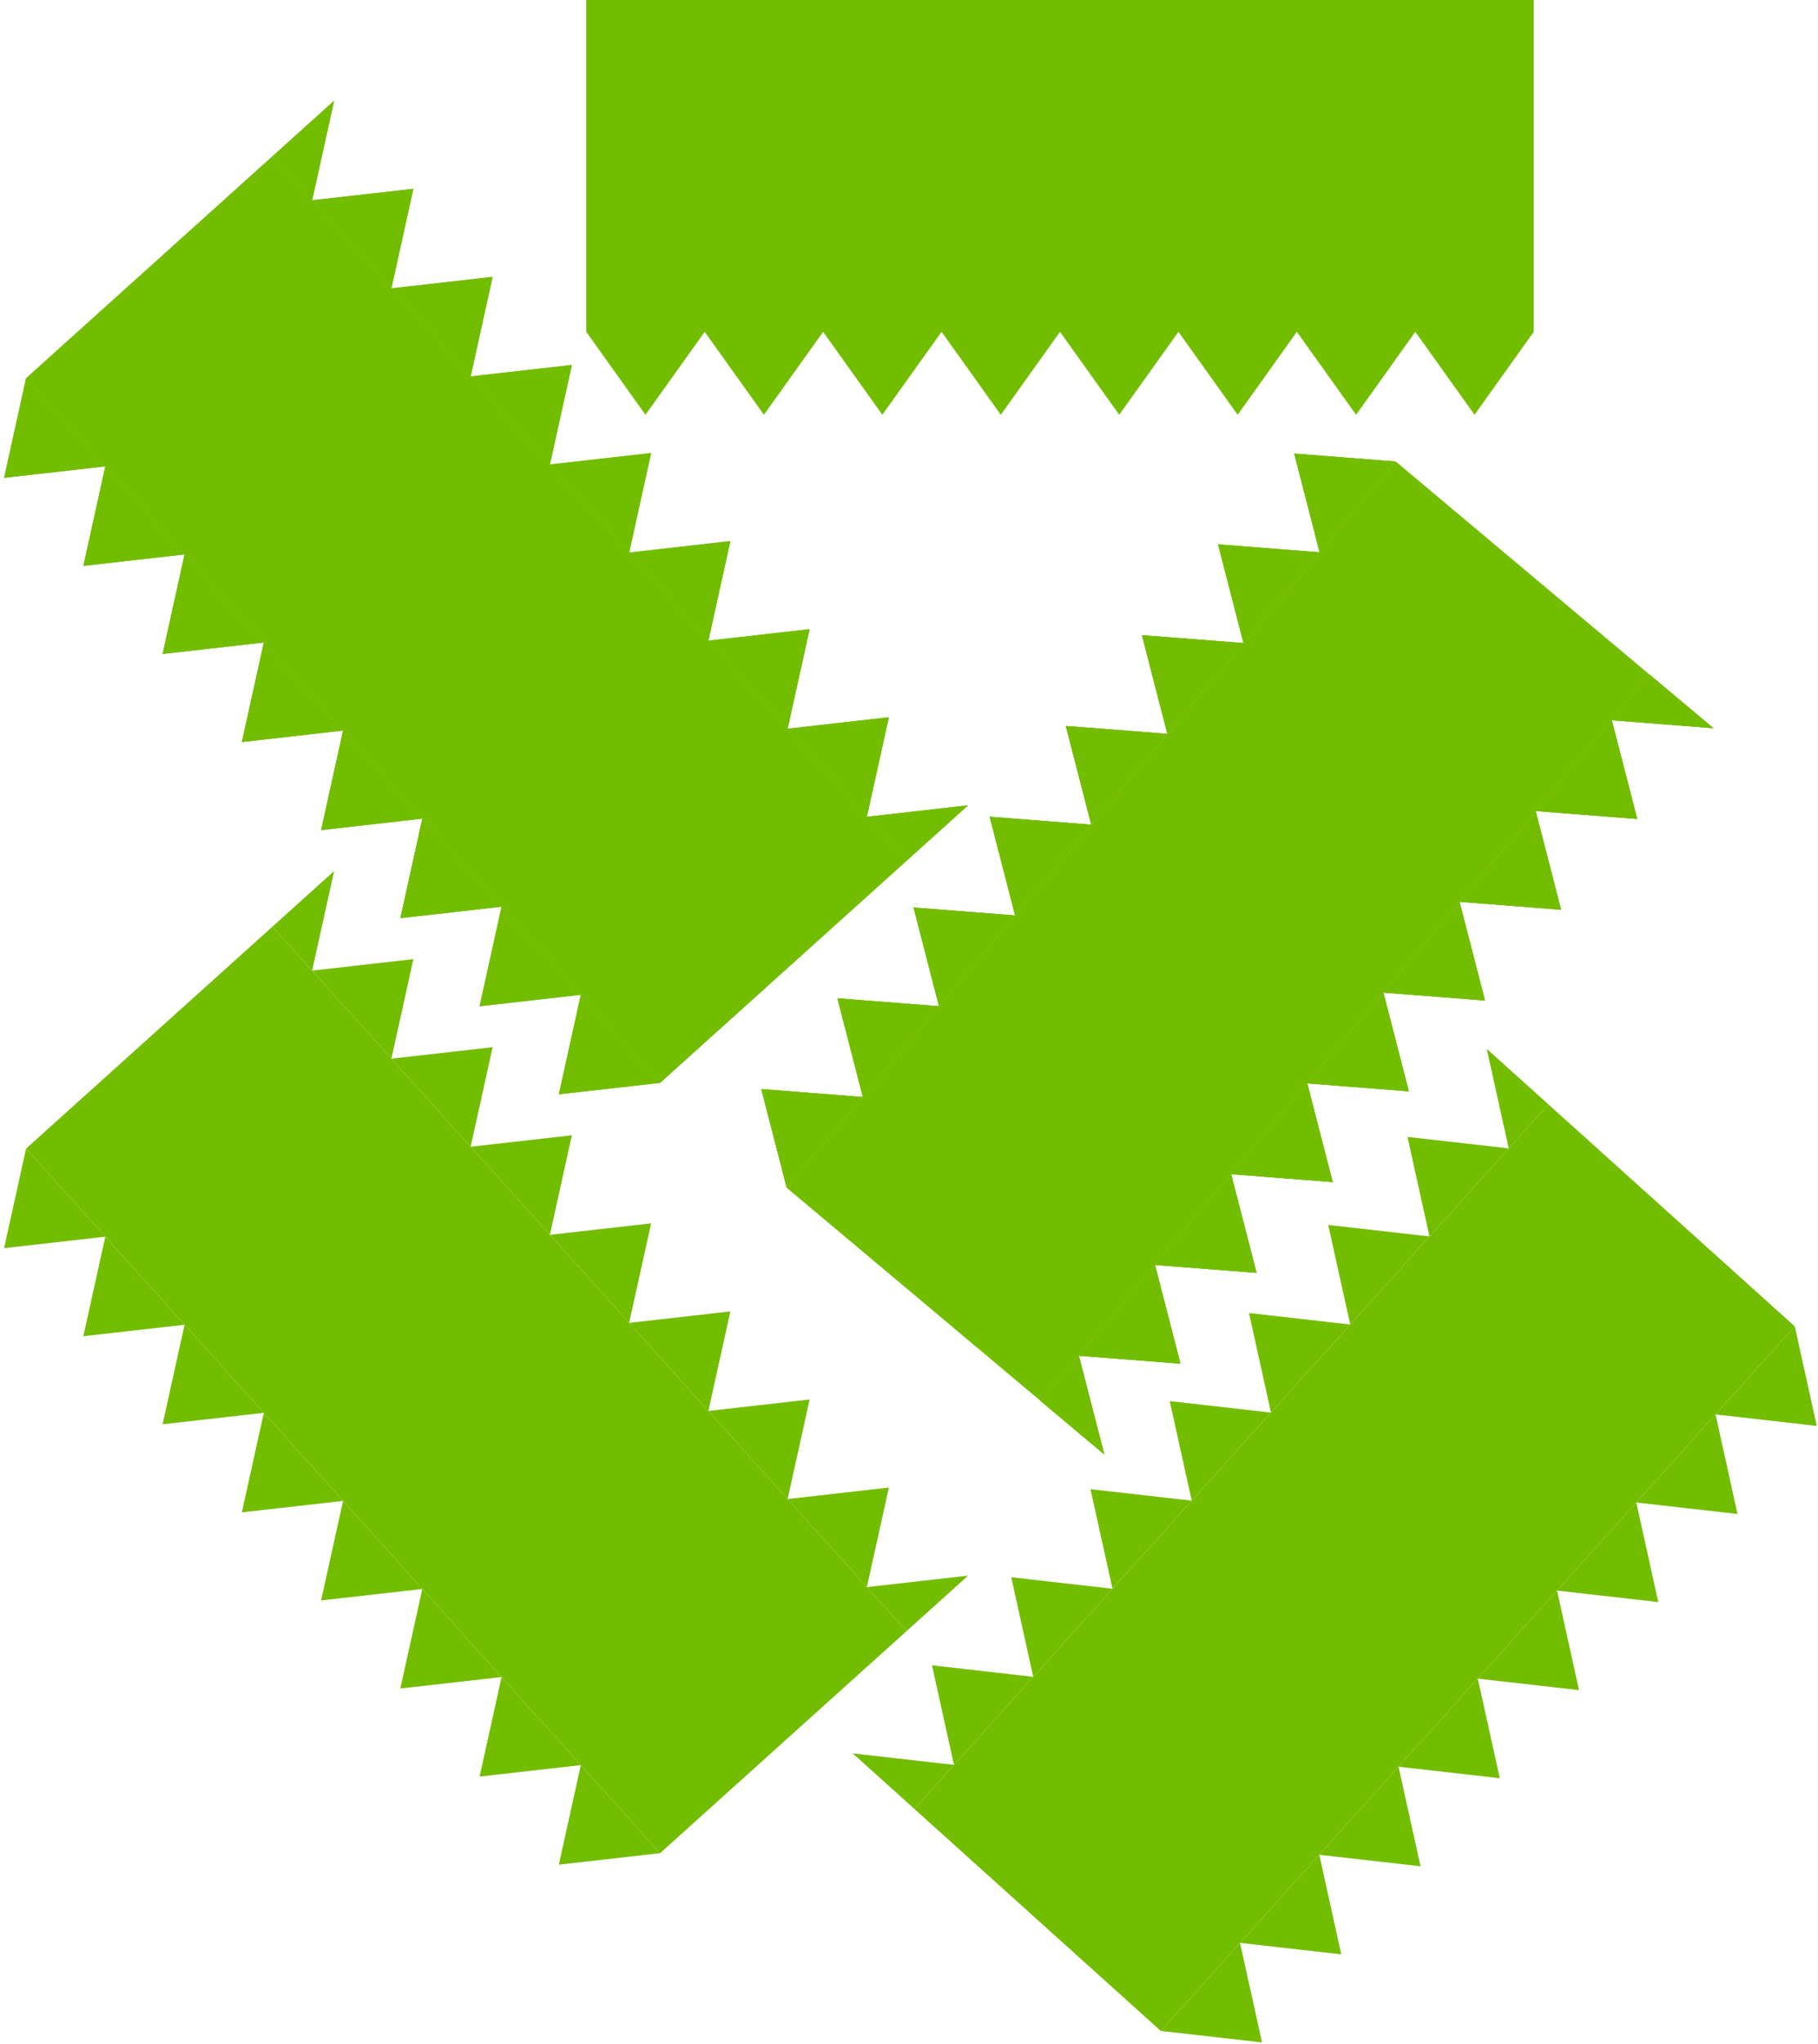 <?xml version="1.0" encoding="UTF-8"?>
<svg width="307px" height="345px" viewBox="0 0 307 345" version="1.1" xmlns="http://www.w3.org/2000/svg" xmlns:xlink="http://www.w3.org/1999/xlink">
    <!-- Generator: Sketch 42 (36781) - http://www.bohemiancoding.com/sketch -->
    <title>stage1</title>
    <desc>Created with Sketch.</desc>
    <defs></defs>
    <g id="Page-1" stroke="none" stroke-width="1" fill="none" fill-rule="evenodd">
        <g id="stage1" transform="translate(-6, 0)" fill="#73BD00">
            <g id="Group-2-Copy" transform="translate(105, 0)">
                <rect id="Rectangle" x="0" y="0" width="160" height="56"></rect>
                <g id="Group-4" transform="translate(0, 56)">
                    <polygon id="Triangle-Copy" transform="translate(10, 7) scale(1, -1) translate(-10, -7) " points="10 0 20 14 0 14"></polygon>
                    <polygon id="Triangle-Copy" transform="translate(50, 7) scale(1, -1) translate(-50, -7) " points="50 0 60 14 40 14"></polygon>
                    <polygon id="Triangle-Copy" transform="translate(70, 7) scale(1, -1) translate(-70, -7) " points="70 0 80 14 60 14"></polygon>
                    <polygon id="Triangle-Copy" transform="translate(90, 7) scale(1, -1) translate(-90, -7) " points="90 0 100 14 80 14"></polygon>
                    <polygon id="Triangle-Copy" transform="translate(110, 7) scale(1, -1) translate(-110, -7) " points="110 0 120 14 100 14"></polygon>
                    <polygon id="Triangle-Copy" transform="translate(150, 7) scale(1, -1) translate(-150, -7) " points="150 0 160 14 140 14"></polygon>
                    <polygon id="Triangle-Copy" transform="translate(130, 7) scale(1, -1) translate(-130, -7) " points="130 0 140 14 120 14"></polygon>
                    <polygon id="Triangle-Copy" transform="translate(30, 7) scale(1, -1) translate(-30, -7) " points="30 0 40 14 20 14"></polygon>
                </g>
            </g>
            <g id="Group-6-Copy" transform="translate(211.73, 157.172) rotate(130) translate(-211.73, -157.172) translate(131.73, 115.172)">
                <rect id="Rectangle-Copy-2" x="0" y="14" width="160" height="56"></rect>
                <path d="M3.10862447e-15,14 L10,14 L0,0 L3.55271368e-15,14 Z" id="Combined-Shape"></path>
                <polygon id="Triangle" points="40 0 50 14 30 14"></polygon>
                <polygon id="Triangle" points="60 0 70 14 50 14"></polygon>
                <polygon id="Triangle" points="80 0 90 14 70 14"></polygon>
                <polygon id="Triangle" points="100 0 110 14 90 14"></polygon>
                <polygon id="Triangle" points="120 0 130 14 110 14"></polygon>
                <polygon id="Triangle" points="140 0 150 14 130 14"></polygon>
                <path d="M160,14 L150,14 L160,0 L160,14 Z" id="Combined-Shape"></path>
                <polygon id="Triangle" points="20 0 30 14 10 14"></polygon>
                <g id="Group-Copy" transform="translate(0, 70)">
                    <polygon id="Triangle-Copy" transform="translate(10, 7) scale(1, -1) translate(-10, -7) " points="10 0 20 14 0 14"></polygon>
                    <polygon id="Triangle-Copy" transform="translate(50, 7) scale(1, -1) translate(-50, -7) " points="50 0 60 14 40 14"></polygon>
                    <polygon id="Triangle-Copy" transform="translate(70, 7) scale(1, -1) translate(-70, -7) " points="70 0 80 14 60 14"></polygon>
                    <polygon id="Triangle-Copy" transform="translate(90, 7) scale(1, -1) translate(-90, -7) " points="90 0 100 14 80 14"></polygon>
                    <polygon id="Triangle-Copy" transform="translate(110, 7) scale(1, -1) translate(-110, -7) " points="110 0 120 14 100 14"></polygon>
                    <polygon id="Triangle-Copy" transform="translate(150, 7) scale(1, -1) translate(-150, -7) " points="150 0 160 14 140 14"></polygon>
                    <polygon id="Triangle-Copy" transform="translate(130, 7) scale(1, -1) translate(-130, -7) " points="130 0 140 14 120 14"></polygon>
                    <polygon id="Triangle-Copy" transform="translate(30, 7) scale(1, -1) translate(-30, -7) " points="30 0 40 14 20 14"></polygon>
                </g>
            </g>
            <g id="Group-6-Copy-2" transform="translate(211.73, 157.172) rotate(130) translate(-211.73, -157.172) translate(131.73, 115.172)">
                <path d="M3.10862447e-15,14 L10,14 L0,0 L3.55271368e-15,14 Z" id="Combined-Shape"></path>
                <polygon id="Triangle" points="40 3.41060513e-13 50 14 30 14"></polygon>
                <polygon id="Triangle" points="60 -6.82121026e-13 70 14 50 14"></polygon>
                <polygon id="Triangle" points="80 -2.27373675e-13 90 14 70 14"></polygon>
                <polygon id="Triangle" points="100 1.13686838e-13 110 14 90 14"></polygon>
                <polygon id="Triangle" points="120 0 130 14 110 14"></polygon>
                <polygon id="Triangle" points="140 0 150 14 130 14"></polygon>
                <path d="M160,14 L150,14 L160,0 L160,14 Z" id="Combined-Shape"></path>
                <polygon id="Triangle" points="20 2.27373675e-13 30 14 10 14"></polygon>
                <g id="Group-Copy" transform="translate(0, 70)">
                    <polygon id="Triangle-Copy" transform="translate(10, 7) scale(1, -1) translate(-10, -7) " points="10 0 20 14 0 14"></polygon>
                    <polygon id="Triangle-Copy" transform="translate(50, 7) scale(1, -1) translate(-50, -7) " points="50 0 60 14 40 14"></polygon>
                    <polygon id="Triangle-Copy" transform="translate(70, 7) scale(1, -1) translate(-70, -7) " points="70 0 80 14 60 14"></polygon>
                    <polygon id="Triangle-Copy" transform="translate(90, 7) scale(1, -1) translate(-90, -7) " points="90 0 100 14 80 14"></polygon>
                    <polygon id="Triangle-Copy" transform="translate(110, 7) scale(1, -1) translate(-110, -7) " points="110 0 120 14 100 14"></polygon>
                    <polygon id="Triangle-Copy" transform="translate(150, 7) scale(1, -1) translate(-150, -7) " points="150 0 160 14 140 14"></polygon>
                    <polygon id="Triangle-Copy" transform="translate(130, 7) scale(1, -1) translate(-130, -7) " points="130 0 140 14 120 14"></polygon>
                    <polygon id="Triangle-Copy" transform="translate(30, 7) scale(1, -1) translate(-30, -7) " points="30 0 40 14 20 14"></polygon>
                </g>
            </g>
            <g id="Group-6-Copy-3" transform="translate(211.73, 157.172) rotate(130) translate(-211.73, -157.172) translate(131.73, 115.172)">
                <path d="M3.10862447e-15,14 L10,14 L0,0 L3.55271368e-15,14 Z" id="Combined-Shape"></path>
                <polygon id="Triangle" points="40 3.41060513e-13 50 14 30 14"></polygon>
                <polygon id="Triangle" points="60 -6.82121026e-13 70 14 50 14"></polygon>
                <polygon id="Triangle" points="80 -2.27373675e-13 90 14 70 14"></polygon>
                <polygon id="Triangle" points="100 1.13686838e-13 110 14 90 14"></polygon>
                <polygon id="Triangle" points="120 0 130 14 110 14"></polygon>
                <polygon id="Triangle" points="140 0 150 14 130 14"></polygon>
                <path d="M160,14 L150,14 L160,0 L160,14 Z" id="Combined-Shape"></path>
                <polygon id="Triangle" points="20 2.27373675e-13 30 14 10 14"></polygon>
                <g id="Group-Copy" transform="translate(0, 70)">
                    <polygon id="Triangle-Copy" transform="translate(10, 7) scale(1, -1) translate(-10, -7) " points="10 0 20 14 0 14"></polygon>
                    <polygon id="Triangle-Copy" transform="translate(50, 7) scale(1, -1) translate(-50, -7) " points="50 0 60 14 40 14"></polygon>
                    <polygon id="Triangle-Copy" transform="translate(70, 7) scale(1, -1) translate(-70, -7) " points="70 0 80 14 60 14"></polygon>
                    <polygon id="Triangle-Copy" transform="translate(90, 7) scale(1, -1) translate(-90, -7) " points="90 0 100 14 80 14"></polygon>
                    <polygon id="Triangle-Copy" transform="translate(110, 7) scale(1, -1) translate(-110, -7) " points="110 0 120 14 100 14"></polygon>
                    <polygon id="Triangle-Copy" transform="translate(150, 7) scale(1, -1) translate(-150, -7) " points="150 0 160 14 140 14"></polygon>
                    <polygon id="Triangle-Copy" transform="translate(130, 7) scale(1, -1) translate(-130, -7) " points="130 0 140 14 120 14"></polygon>
                    <polygon id="Triangle-Copy" transform="translate(30, 7) scale(1, -1) translate(-30, -7) " points="30 0 40 14 20 14"></polygon>
                </g>
            </g>
            <g id="Group-5-Copy" transform="translate(84.743, 104.555) rotate(48) translate(-84.743, -104.555) translate(4.743, 62.555)">
                <g id="Group-3-Copy">
                    <rect id="Rectangle-Copy" x="0" y="14" width="160" height="56"></rect>
                    <path d="M3.10862447e-15,14 L10,14 L0,0 L3.55271368e-15,14 Z" id="Combined-Shape"></path>
                    <polygon id="Triangle" points="40 0 50 14 30 14"></polygon>
                    <polygon id="Triangle" points="60 0 70 14 50 14"></polygon>
                    <polygon id="Triangle" points="80 0 90 14 70 14"></polygon>
                    <polygon id="Triangle" points="100 0 110 14 90 14"></polygon>
                    <polygon id="Triangle" points="120 0 130 14 110 14"></polygon>
                    <polygon id="Triangle" points="140 0 150 14 130 14"></polygon>
                    <path d="M160,14 L150,14 L160,0 L160,14 Z" id="Combined-Shape"></path>
                    <polygon id="Triangle" points="20 0 30 14 10 14"></polygon>
                    <g id="Group" transform="translate(0, 70)">
                        <polygon id="Triangle-Copy" transform="translate(10, 7) scale(1, -1) translate(-10, -7) " points="10 0 20 14 0 14"></polygon>
                        <polygon id="Triangle-Copy" transform="translate(50, 7) scale(1, -1) translate(-50, -7) " points="50 0 60 14 40 14"></polygon>
                        <polygon id="Triangle-Copy" transform="translate(70, 7) scale(1, -1) translate(-70, -7) " points="70 0 80 14 60 14"></polygon>
                        <polygon id="Triangle-Copy" transform="translate(90, 7) scale(1, -1) translate(-90, -7) " points="90 0 100 14 80 14"></polygon>
                        <polygon id="Triangle-Copy" transform="translate(110, 7) scale(1, -1) translate(-110, -7) " points="110 0 120 14 100 14"></polygon>
                        <polygon id="Triangle-Copy" transform="translate(150, 7) scale(1, -1) translate(-150, -7) " points="150 0 160 14 140 14"></polygon>
                        <polygon id="Triangle-Copy" transform="translate(130, 7) scale(1, -1) translate(-130, -7) " points="130 0 140 14 120 14"></polygon>
                        <polygon id="Triangle-Copy" transform="translate(30, 7) scale(1, -1) translate(-30, -7) " points="30 0 40 14 20 14"></polygon>
                    </g>
                </g>
            </g>
            <g id="Group-5-Copy-2" transform="translate(84.743, 104.555) rotate(48) translate(-84.743, -104.555) translate(4.743, 62.555)">
                <g id="Group-3-Copy">
                    <rect id="Rectangle-Copy" x="0" y="14" width="160" height="56"></rect>
                    <path d="M3.10862447e-15,14 L10,14 L0,0 L3.55271368e-15,14 Z" id="Combined-Shape"></path>
                    <polygon id="Triangle" points="40 0 50 14 30 14"></polygon>
                    <polygon id="Triangle" points="60 0 70 14 50 14"></polygon>
                    <polygon id="Triangle" points="80 0 90 14 70 14"></polygon>
                    <polygon id="Triangle" points="100 0 110 14 90 14"></polygon>
                    <polygon id="Triangle" points="120 0 130 14 110 14"></polygon>
                    <polygon id="Triangle" points="140 0 150 14 130 14"></polygon>
                    <path d="M160,14 L150,14 L160,0 L160,14 Z" id="Combined-Shape"></path>
                    <polygon id="Triangle" points="20 0 30 14 10 14"></polygon>
                    <g id="Group" transform="translate(0, 70)">
                        <polygon id="Triangle-Copy" transform="translate(10, 7) scale(1, -1) translate(-10, -7) " points="10 0 20 14 0 14"></polygon>
                        <polygon id="Triangle-Copy" transform="translate(50, 7) scale(1, -1) translate(-50, -7) " points="50 0 60 14 40 14"></polygon>
                        <polygon id="Triangle-Copy" transform="translate(70, 7) scale(1, -1) translate(-70, -7) " points="70 0 80 14 60 14"></polygon>
                        <polygon id="Triangle-Copy" transform="translate(90, 7) scale(1, -1) translate(-90, -7) " points="90 0 100 14 80 14"></polygon>
                        <polygon id="Triangle-Copy" transform="translate(110, 7) scale(1, -1) translate(-110, -7) " points="110 0 120 14 100 14"></polygon>
                        <polygon id="Triangle-Copy" transform="translate(150, 7) scale(1, -1) translate(-150, -7) " points="150 0 160 14 140 14"></polygon>
                        <polygon id="Triangle-Copy" transform="translate(130, 7) scale(1, -1) translate(-130, -7) " points="130 0 140 14 120 14"></polygon>
                        <polygon id="Triangle-Copy" transform="translate(30, 7) scale(1, -1) translate(-30, -7) " points="30 0 40 14 20 14"></polygon>
                    </g>
                </g>
            </g>
            <g id="Group-5-Copy-3" transform="translate(84.743, 234.555) rotate(48) translate(-84.743, -234.555) translate(4.743, 192.555)">
                <g id="Group-3-Copy">
                    <rect id="Rectangle-Copy" x="0" y="14" width="160" height="56"></rect>
                    <path d="M3.10862447e-15,14 L10,14 L0,0 L3.55271368e-15,14 Z" id="Combined-Shape"></path>
                    <polygon id="Triangle" points="40 0 50 14 30 14"></polygon>
                    <polygon id="Triangle" points="60 0 70 14 50 14"></polygon>
                    <polygon id="Triangle" points="80 0 90 14 70 14"></polygon>
                    <polygon id="Triangle" points="100 0 110 14 90 14"></polygon>
                    <polygon id="Triangle" points="120 0 130 14 110 14"></polygon>
                    <polygon id="Triangle" points="140 0 150 14 130 14"></polygon>
                    <path d="M160,14 L150,14 L160,0 L160,14 Z" id="Combined-Shape"></path>
                    <polygon id="Triangle" points="20 0 30 14 10 14"></polygon>
                    <g id="Group" transform="translate(0, 70)">
                        <polygon id="Triangle-Copy" transform="translate(10, 7) scale(1, -1) translate(-10, -7) " points="10 0 20 14 0 14"></polygon>
                        <polygon id="Triangle-Copy" transform="translate(50, 7) scale(1, -1) translate(-50, -7) " points="50 0 60 14 40 14"></polygon>
                        <polygon id="Triangle-Copy" transform="translate(70, 7) scale(1, -1) translate(-70, -7) " points="70 0 80 14 60 14"></polygon>
                        <polygon id="Triangle-Copy" transform="translate(90, 7) scale(1, -1) translate(-90, -7) " points="90 0 100 14 80 14"></polygon>
                        <polygon id="Triangle-Copy" transform="translate(110, 7) scale(1, -1) translate(-110, -7) " points="110 0 120 14 100 14"></polygon>
                        <polygon id="Triangle-Copy" transform="translate(150, 7) scale(1, -1) translate(-150, -7) " points="150 0 160 14 140 14"></polygon>
                        <polygon id="Triangle-Copy" transform="translate(130, 7) scale(1, -1) translate(-130, -7) " points="130 0 140 14 120 14"></polygon>
                        <polygon id="Triangle-Copy" transform="translate(30, 7) scale(1, -1) translate(-30, -7) " points="30 0 40 14 20 14"></polygon>
                    </g>
                </g>
            </g>
            <g id="Group-5-Copy-4" transform="translate(234.743, 264.555) scale(-1, 1) rotate(48) translate(-234.743, -264.555) translate(154.743, 222.555)">
                <g id="Group-3-Copy">
                    <rect id="Rectangle-Copy" x="0" y="14" width="160" height="56"></rect>
                    <path d="M3.10862447e-15,14 L10,14 L0,0 L3.55271368e-15,14 Z" id="Combined-Shape"></path>
                    <polygon id="Triangle" points="40 0 50 14 30 14"></polygon>
                    <polygon id="Triangle" points="60 0 70 14 50 14"></polygon>
                    <polygon id="Triangle" points="80 0 90 14 70 14"></polygon>
                    <polygon id="Triangle" points="100 0 110 14 90 14"></polygon>
                    <polygon id="Triangle" points="120 0 130 14 110 14"></polygon>
                    <polygon id="Triangle" points="140 0 150 14 130 14"></polygon>
                    <path d="M160,14 L150,14 L160,0 L160,14 Z" id="Combined-Shape"></path>
                    <polygon id="Triangle" points="20 0 30 14 10 14"></polygon>
                    <g id="Group" transform="translate(0, 70)">
                        <polygon id="Triangle-Copy" transform="translate(10, 7) scale(1, -1) translate(-10, -7) " points="10 0 20 14 0 14"></polygon>
                        <polygon id="Triangle-Copy" transform="translate(50, 7) scale(1, -1) translate(-50, -7) " points="50 0 60 14 40 14"></polygon>
                        <polygon id="Triangle-Copy" transform="translate(70, 7) scale(1, -1) translate(-70, -7) " points="70 0 80 14 60 14"></polygon>
                        <polygon id="Triangle-Copy" transform="translate(90, 7) scale(1, -1) translate(-90, -7) " points="90 0 100 14 80 14"></polygon>
                        <polygon id="Triangle-Copy" transform="translate(110, 7) scale(1, -1) translate(-110, -7) " points="110 0 120 14 100 14"></polygon>
                        <polygon id="Triangle-Copy" transform="translate(150, 7) scale(1, -1) translate(-150, -7) " points="150 0 160 14 140 14"></polygon>
                        <polygon id="Triangle-Copy" transform="translate(130, 7) scale(1, -1) translate(-130, -7) " points="130 0 140 14 120 14"></polygon>
                        <polygon id="Triangle-Copy" transform="translate(30, 7) scale(1, -1) translate(-30, -7) " points="30 0 40 14 20 14"></polygon>
                    </g>
                </g>
            </g>
        </g>
    </g>
</svg>